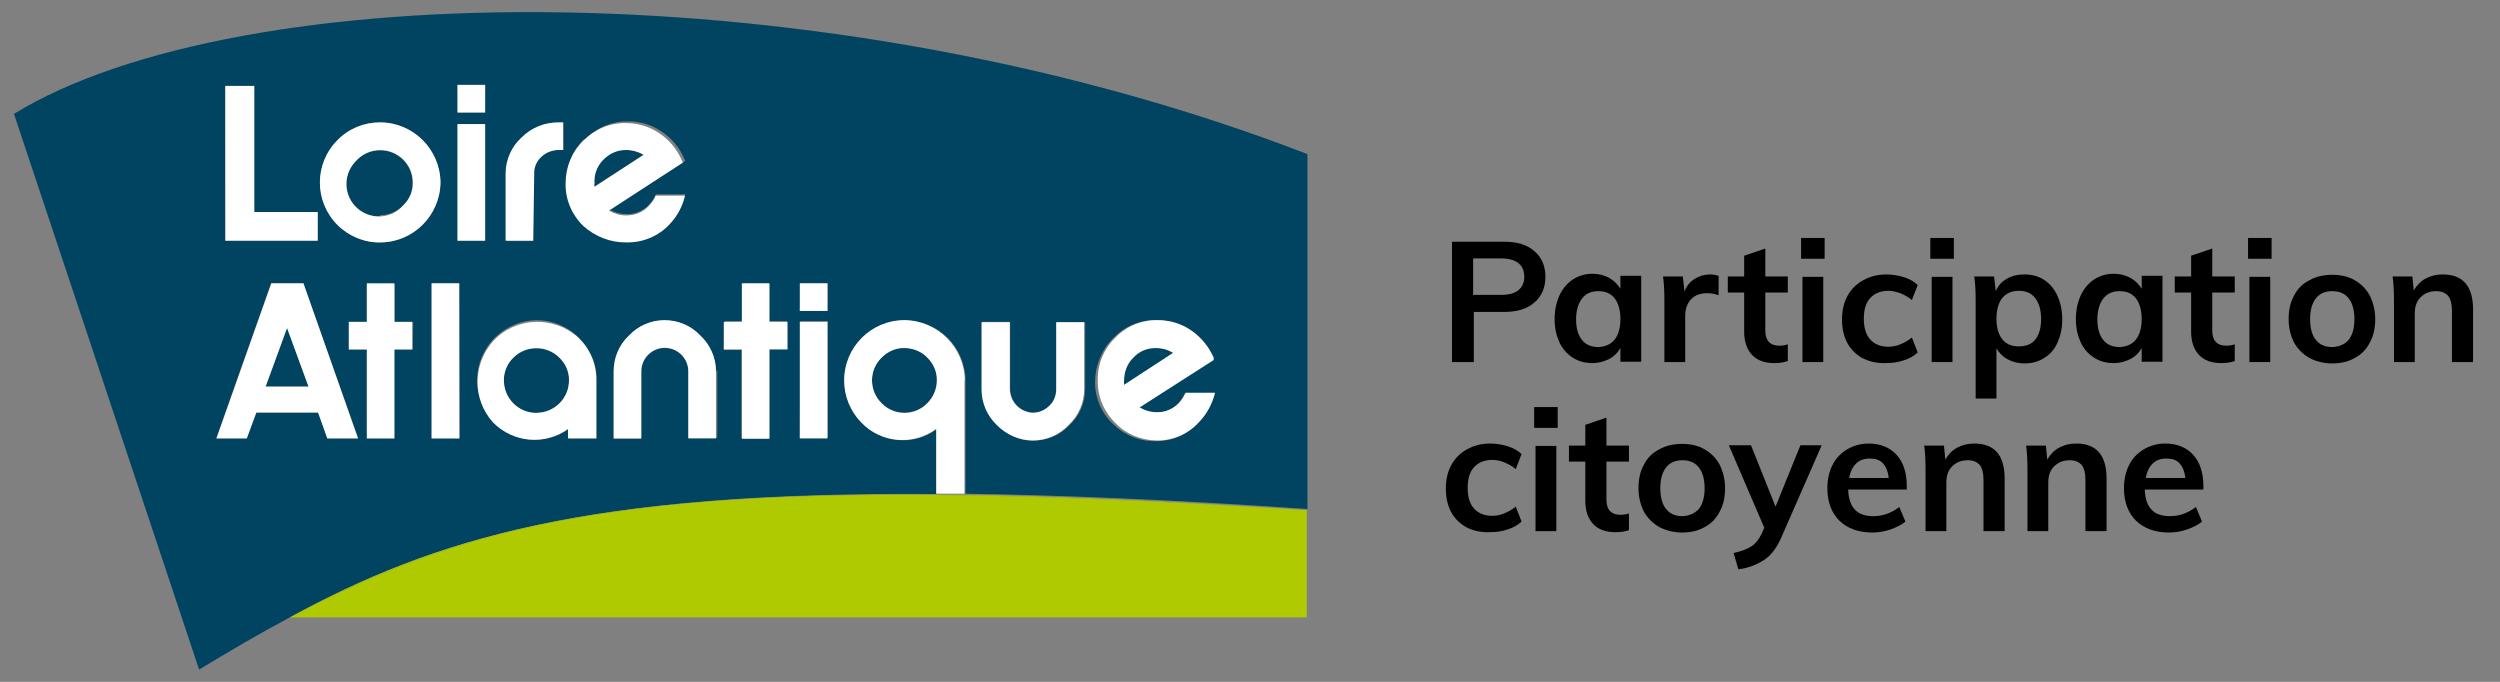 <?xml version="1.0" encoding="utf-8"?>
<!-- Generator: Adobe Illustrator 24.1.2, SVG Export Plug-In . SVG Version: 6.00 Build 0)  -->
<svg version="1.1" id="calques" xmlns="http://www.w3.org/2000/svg" xmlns:xlink="http://www.w3.org/1999/xlink" x="0px" y="0px"
	 viewBox="0 0 733.3 200" style="enable-background:new 0 0 733.3 200;" xml:space="preserve">
<rect x="0" y="0" width="733.3" height="200" fill="#808080" stroke="none"/>
<style type="text/css">
	.st0{enable-background:new    ;}
	.st1{fill:#004461;}
	.st2{fill:#AFCA00;}
	.st3{fill:#FFFFFF;}
</style>
<g id="Handicap">
	<g class="st0">
		<path d="M425.9,70.9h15.3c3.8,0,6.8,0.9,8.9,2.8c2.1,1.8,3.2,4.3,3.2,7.5s-1.1,5.7-3.2,7.5c-2.1,1.9-5.1,2.8-8.9,2.8h-8.9v14.7
			h-6.4V70.9z M440.4,86.5c2.2,0,3.9-0.5,5-1.4c1.1-0.9,1.7-2.2,1.7-3.9c0-1.8-0.6-3.1-1.7-4c-1.1-0.9-2.8-1.4-5.1-1.4h-8.2v10.7
			H440.4z"/>
	</g>
	<g class="st0">
		<path d="M481.4,81.1v25h-6.1v-4c-0.8,1.4-1.9,2.5-3.3,3.2s-3,1.2-4.9,1.2c-2.2,0-4.1-0.5-5.8-1.6c-1.7-1.1-3-2.6-3.9-4.5
			c-0.9-2-1.4-4.2-1.4-6.8s0.5-4.9,1.4-6.9c0.9-2,2.3-3.6,3.9-4.7c1.7-1.1,3.6-1.7,5.8-1.7c1.8,0,3.4,0.4,4.9,1.2
			c1.4,0.8,2.5,1.9,3.3,3.2v-3.8H481.4z M473.6,99.6c1.1-1.4,1.7-3.4,1.7-6c0-2.6-0.6-4.7-1.7-6.1c-1.1-1.4-2.7-2.1-4.8-2.1
			c-2.1,0-3.6,0.7-4.8,2.2c-1.1,1.5-1.7,3.5-1.7,6.1c0,2.6,0.6,4.6,1.7,6s2.8,2.1,4.8,2.1C470.9,101.7,472.5,101,473.6,99.6z"/>
	</g>
	<g class="st0">
		<path d="M504.1,80.9l0,5.7c-1.1-0.4-2.2-0.6-3.3-0.6c-2.1,0-3.7,0.6-4.8,1.8c-1.1,1.2-1.7,2.8-1.7,4.9v13.5h-6.1v-18
			c0-2.6-0.1-5-0.4-7.1h5.8l0.5,4.4c0.6-1.6,1.6-2.9,3-3.7c1.4-0.9,2.9-1.3,4.6-1.3C502.6,80.5,503.4,80.7,504.1,80.9z"/>
	</g>
	<g class="st0">
		<path d="M517.8,85.8V97c0,2.9,1.4,4.4,4.1,4.4c0.8,0,1.6-0.1,2.5-0.4v4.9c-1.1,0.4-2.4,0.6-4,0.6c-2.8,0-5-0.8-6.5-2.4
			c-1.5-1.6-2.3-3.9-2.3-6.8V85.8h-4.8v-4.7h4.8V75l6.2-2.1v8.2h6.6v4.7H517.8z"/>
		<path d="M528.3,69.8h6.9v6.1h-6.9V69.8z M528.7,106.2v-25h6.1v25H528.7z"/>
		<path d="M546.2,105c-1.9-1.1-3.4-2.6-4.4-4.5c-1-1.9-1.5-4.2-1.5-6.8c0-2.6,0.5-4.9,1.6-6.9c1.1-2,2.6-3.5,4.6-4.6
			c2-1.1,4.2-1.7,6.8-1.7c1.8,0,3.5,0.3,5.2,0.8c1.7,0.6,3,1.3,4,2.3l-1.7,4.4c-1.1-0.9-2.2-1.5-3.4-2c-1.2-0.4-2.4-0.7-3.5-0.7
			c-2.2,0-4,0.7-5.3,2.1c-1.3,1.4-1.9,3.4-1.9,6.1c0,2.6,0.6,4.7,1.9,6.1s3,2.1,5.3,2.1c1.2,0,2.3-0.2,3.5-0.7
			c1.2-0.5,2.3-1.1,3.4-2l1.7,4.4c-1.1,1-2.4,1.8-4.1,2.3c-1.7,0.6-3.5,0.8-5.3,0.8C550.4,106.6,548.2,106,546.2,105z"/>
		<path d="M566.2,69.8h6.9v6.1h-6.9V69.8z M566.6,106.2v-25h6.1v25H566.6z"/>
		<path d="M599.6,82.1c1.7,1.1,3,2.7,3.9,4.7c0.9,2,1.4,4.3,1.4,6.9s-0.5,4.8-1.4,6.8c-0.9,2-2.2,3.5-3.9,4.5
			c-1.7,1.1-3.6,1.6-5.8,1.6c-1.8,0-3.4-0.4-4.9-1.2s-2.5-1.9-3.3-3.2v14.7h-6.1V88.2c0-2.6-0.1-5-0.4-7.1h5.8l0.5,4.3
			c0.7-1.6,1.7-2.8,3.2-3.6c1.5-0.9,3.2-1.3,5.2-1.3C596,80.5,597.9,81,599.6,82.1z M597,99.6c1.1-1.4,1.7-3.4,1.7-6
			c0-2.6-0.6-4.7-1.7-6.1c-1.1-1.5-2.7-2.2-4.8-2.2c-2.1,0-3.7,0.7-4.9,2.1c-1.1,1.4-1.7,3.5-1.7,6.1c0,2.6,0.6,4.6,1.7,6
			c1.1,1.4,2.7,2.1,4.8,2.1S595.9,101,597,99.6z"/>
		<path d="M634.3,81.1v25h-6.1v-4c-0.8,1.4-1.9,2.5-3.3,3.2s-3,1.2-4.9,1.2c-2.2,0-4.1-0.5-5.8-1.6c-1.7-1.1-3-2.6-3.9-4.5
			c-0.9-2-1.4-4.2-1.4-6.8s0.5-4.9,1.4-6.9c0.9-2,2.3-3.6,3.9-4.7c1.7-1.1,3.6-1.7,5.8-1.7c1.8,0,3.4,0.4,4.9,1.2
			c1.4,0.8,2.5,1.9,3.3,3.2v-3.8H634.3z M626.5,99.6c1.1-1.4,1.7-3.4,1.7-6c0-2.6-0.6-4.7-1.7-6.1c-1.1-1.4-2.7-2.1-4.8-2.1
			c-2.1,0-3.6,0.7-4.8,2.2c-1.1,1.5-1.7,3.5-1.7,6.1c0,2.6,0.6,4.6,1.7,6s2.8,2.1,4.8,2.1C623.8,101.7,625.4,101,626.5,99.6z"/>
		<path d="M648.9,85.8V97c0,2.9,1.4,4.4,4.1,4.4c0.8,0,1.6-0.1,2.5-0.4v4.9c-1.1,0.4-2.4,0.6-4,0.6c-2.8,0-5-0.8-6.5-2.4
			c-1.5-1.6-2.3-3.9-2.3-6.8V85.8h-4.8v-4.7h4.8V75l6.2-2.1v8.2h6.6v4.7H648.9z"/>
		<path d="M659.4,69.8h6.9v6.1h-6.9V69.8z M659.8,106.2v-25h6.1v25H659.8z"/>
		<path d="M677.4,105c-1.9-1.1-3.4-2.6-4.5-4.5c-1-2-1.6-4.3-1.6-6.9c0-2.6,0.5-5,1.6-6.9c1-2,2.5-3.5,4.5-4.5
			c1.9-1.1,4.2-1.6,6.7-1.6c2.5,0,4.7,0.5,6.6,1.6c1.9,1.1,3.4,2.6,4.4,4.5c1,2,1.6,4.3,1.6,6.9c0,2.6-0.5,5-1.6,6.9
			c-1,2-2.5,3.5-4.4,4.5c-1.9,1.1-4.1,1.6-6.6,1.6C681.6,106.6,679.3,106,677.4,105z M688.9,99.7c1.1-1.4,1.7-3.4,1.7-6.1
			c0-2.7-0.6-4.7-1.7-6.1c-1.1-1.4-2.7-2.1-4.8-2.1c-2.1,0-3.7,0.7-4.8,2.1c-1.1,1.4-1.7,3.4-1.7,6.1c0,2.7,0.6,4.8,1.7,6.1
			c1.1,1.4,2.7,2.1,4.8,2.1C686.2,101.7,687.8,101,688.9,99.7z"/>
		<path d="M725.4,90.8v15.4h-6.2V91.1c0-2-0.4-3.4-1.1-4.3c-0.8-0.9-1.9-1.4-3.5-1.4c-1.9,0-3.4,0.6-4.6,1.8
			c-1.2,1.2-1.7,2.8-1.7,4.8v14.2h-6.1v-18c0-2.6-0.1-5-0.4-7.1h5.8l0.4,4.1c0.9-1.5,2-2.7,3.5-3.5c1.5-0.8,3.1-1.2,5-1.2
			C722.4,80.5,725.4,83.9,725.4,90.8z"/>
	</g>
	<g class="st0">
		<path d="M430,154.6c-1.9-1.1-3.4-2.6-4.4-4.5c-1-1.9-1.5-4.2-1.5-6.8c0-2.6,0.5-4.9,1.6-6.9c1.1-2,2.6-3.5,4.6-4.6
			c2-1.1,4.2-1.7,6.8-1.7c1.8,0,3.5,0.3,5.2,0.8c1.7,0.6,3,1.3,4,2.3l-1.7,4.4c-1.1-0.9-2.2-1.5-3.4-2s-2.4-0.7-3.5-0.7
			c-2.2,0-4,0.7-5.3,2.1c-1.3,1.4-1.9,3.4-1.9,6.1s0.6,4.7,1.9,6.1s3,2.1,5.3,2.1c1.2,0,2.3-0.2,3.5-0.7c1.2-0.5,2.3-1.1,3.4-2
			l1.7,4.4c-1.1,1-2.4,1.8-4.1,2.3c-1.7,0.6-3.5,0.8-5.3,0.8C434.2,156.2,431.9,155.6,430,154.6z"/>
		<path d="M450,119.4h6.9v6.1H450V119.4z M450.4,155.8v-25h6.1v25H450.4z"/>
		<path d="M471.2,135.4v11.2c0,2.9,1.4,4.4,4.1,4.4c0.8,0,1.6-0.1,2.5-0.4v4.9c-1.1,0.4-2.4,0.6-4,0.6c-2.8,0-5-0.8-6.5-2.4
			c-1.5-1.6-2.3-3.9-2.3-6.8v-11.5h-4.8v-4.7h4.8v-6.1l6.2-2.1v8.2h6.6v4.7H471.2z"/>
	</g>
	<g class="st0">
		<path d="M486.7,154.6c-1.9-1.1-3.4-2.6-4.5-4.5c-1-2-1.6-4.3-1.6-6.9s0.5-5,1.6-6.9c1-2,2.5-3.5,4.5-4.5c1.9-1.1,4.2-1.6,6.7-1.6
			c2.5,0,4.7,0.5,6.6,1.6c1.9,1.1,3.4,2.6,4.4,4.5c1,2,1.6,4.3,1.6,6.9s-0.5,5-1.6,6.9c-1,2-2.5,3.5-4.4,4.5
			c-1.9,1.1-4.1,1.6-6.6,1.6C490.9,156.2,488.7,155.6,486.7,154.6z M498.3,149.3c1.1-1.4,1.7-3.4,1.7-6.1c0-2.7-0.6-4.7-1.7-6.1
			c-1.1-1.4-2.7-2.1-4.8-2.1c-2.1,0-3.7,0.7-4.8,2.1c-1.1,1.4-1.7,3.4-1.7,6.1c0,2.7,0.6,4.8,1.7,6.1c1.1,1.4,2.7,2.1,4.8,2.1
			C495.5,151.3,497.1,150.6,498.3,149.3z"/>
		<path d="M534.3,130.7l-11.7,26.7c-1.3,3.1-3,5.4-5.1,6.8c-2.1,1.4-4.6,2.4-7.6,2.8l-1.4-4.8c2.3-0.5,4.1-1.2,5.3-2
			c1.2-0.8,2.1-2,2.9-3.6l0.8-1.8l-10.4-24.2h6.5l7.2,18l7.3-18H534.3z"/>
	</g>
	<g class="st0">
		<path d="M559.4,143.6h-17.3c0.1,2.7,0.8,4.7,2,5.9c1.2,1.3,3,1.9,5.4,1.9c2.7,0,5.3-0.9,7.6-2.7l1.8,4.3c-1.2,1-2.7,1.7-4.4,2.3
			c-1.7,0.6-3.5,0.9-5.3,0.9c-4.1,0-7.3-1.2-9.7-3.5c-2.3-2.3-3.5-5.5-3.5-9.5c0-2.5,0.5-4.8,1.5-6.8c1-2,2.5-3.5,4.3-4.6
			c1.9-1.1,4-1.7,6.3-1.7c3.4,0,6.2,1.1,8.2,3.3c2,2.2,3,5.3,3,9.2V143.6z M544.4,136c-1,1-1.7,2.4-2,4.2H554
			c-0.2-1.9-0.8-3.3-1.7-4.3c-0.9-1-2.2-1.4-3.9-1.4S545.4,135,544.4,136z"/>
		<path d="M588,140.4v15.4h-6.2v-15.1c0-2-0.4-3.4-1.1-4.3c-0.8-0.9-1.9-1.4-3.5-1.4c-1.9,0-3.4,0.6-4.6,1.8
			c-1.2,1.2-1.7,2.8-1.7,4.8v14.2h-6.1v-18c0-2.6-0.1-5-0.4-7.1h5.8l0.4,4.1c0.9-1.5,2-2.7,3.5-3.5c1.5-0.8,3.1-1.2,5-1.2
			C585,130.1,588,133.5,588,140.4z"/>
		<path d="M617.9,140.4v15.4h-6.2v-15.1c0-2-0.4-3.4-1.1-4.3c-0.8-0.9-1.9-1.4-3.5-1.4c-1.9,0-3.4,0.6-4.6,1.8
			c-1.2,1.2-1.7,2.8-1.7,4.8v14.2h-6.1v-18c0-2.6-0.1-5-0.4-7.1h5.8l0.4,4.1c0.9-1.5,2-2.7,3.5-3.5c1.5-0.8,3.1-1.2,5-1.2
			C614.9,130.1,617.9,133.5,617.9,140.4z"/>
		<path d="M646.4,143.6h-17.3c0.1,2.7,0.8,4.7,2,5.9c1.2,1.3,3,1.9,5.4,1.9c2.7,0,5.3-0.9,7.6-2.7l1.8,4.3c-1.2,1-2.7,1.7-4.4,2.3
			c-1.7,0.6-3.5,0.9-5.3,0.9c-4.1,0-7.3-1.2-9.7-3.5c-2.3-2.3-3.5-5.5-3.5-9.5c0-2.5,0.5-4.8,1.5-6.8c1-2,2.5-3.5,4.3-4.6
			c1.9-1.1,4-1.7,6.3-1.7c3.4,0,6.2,1.1,8.2,3.3c2,2.2,3,5.3,3,9.2V143.6z M631.4,136c-1,1-1.7,2.4-2,4.2H641
			c-0.2-1.9-0.8-3.3-1.7-4.3c-0.9-1-2.2-1.4-3.9-1.4S632.4,135,631.4,136z"/>
	</g>
</g>
<path class="st1" d="M188.8,45.4c-1.5-0.9-3.3-1.4-5.1-1.4c-2.5,0-5,1-6.7,2.8c-1.8,1.8-2.8,4.2-2.8,6.8c-0.1,0.4-0.1,0.8,0,1.2
	L188.8,45.4z"/>
<path class="st1" d="M344.2,103.5c-1.5-1-3.2-1.5-5-1.4c-2.5-0.1-5,0.9-6.7,2.8c-1.8,1.8-2.8,4.2-2.8,6.8c0,0.4,0,0.8,0,1.2
	L344.2,103.5z"/>
<path class="st1" d="M111.5,63.1c2.5,0,5-1,6.7-2.8c1.9-1.7,2.9-4.2,2.8-6.7c0-5.3-4.3-9.5-9.6-9.5c-2.5,0-4.9,1-6.7,2.8
	c-3.9,3.6-4.1,9.6-0.5,13.5c1.9,2,4.5,3.1,7.3,3.1L111.5,63.1z"/>
<path class="st1" d="M265.3,102c-2.5,0-5,1-6.7,2.8c-3.7,3.6-3.8,9.6-0.1,13.3c0,0,0.1,0.1,0.1,0.1c3.6,3.7,9.6,3.8,13.3,0.1
	c0,0,0.1-0.1,0.1-0.1c1.8-1.8,2.8-4.2,2.8-6.7c0-2.5-1-5-2.8-6.7C270.3,103,267.8,102,265.3,102z"/>
<path class="st1" d="M157.3,121.1c5.3,0,9.6-4.3,9.6-9.5c0-2.6-1-5-2.9-6.7c-3.7-3.7-9.8-3.7-13.5,0c0,0,0,0,0,0
	c-3.7,3.7-3.7,9.8,0,13.5c1.8,1.8,4.2,2.8,6.7,2.8H157.3z"/>
<path class="st1" d="M274.8,144.9v-19c-6.8,5-16.2,4.1-22-1.9c-3.3-3.3-5.1-7.7-5-12.3c0-9.8,7.9-17.7,17.7-17.7
	c9.8,0,17.7,7.9,17.7,17.7v33.1h-1c28.9,0.4,62.3,1.8,101.3,4.5V45.2C241.5-9.6,69.8-6.9,4.1,33.4l54.3,163
	c9.1-5.5,17.9-10.7,26.6-15.3l0,0C127.7,157.9,172.2,144.1,274.8,144.9z M326.6,99.1c3.3-3.4,7.8-5.3,12.5-5.2c3.5,0,6.9,1,9.8,3
	c2.9,2,5.2,4.8,6.6,8v0.7l-21.7,14.1c1.5,0.9,3.2,1.4,5,1.4c2.6,0.1,5.1-1,6.9-2.9c0.7-0.8,1.4-1.8,1.8-2.8h8.6
	c-0.7,3.2-2.3,6.1-4.6,8.5c-3.2,3.6-7.8,5.6-12.6,5.5c-4.7,0.1-9.2-1.8-12.5-5.1c-3.4-3.2-5.3-7.8-5.2-12.5
	C321.3,107.1,323.2,102.4,326.6,99.1z M288.1,94.4h8.2v19.7c0.1,3.8,3.1,6.9,6.9,6.9c1.9,0,3.6-0.8,4.9-2.1c1.3-1.3,2.1-3,2-4.8
	V94.5h8.2v19.7c0,4-1.7,7.8-4.6,10.5c-5.5,5.8-14.7,6.1-20.5,0.6c-0.2-0.2-0.4-0.4-0.6-0.6c-2.9-2.7-4.5-6.5-4.5-10.5L288.1,94.4z
	 M121.1,102.5h-5.5v26.1h-8v-26.1h-5.2v-8h5.2v-11h8.1v11h5.5L121.1,102.5z M134.9,128.6h-8.3V83.1h8.1L134.9,128.6z M234.8,83.1h8
	v8.1h-8.2L234.8,83.1z M234.8,94.2h8v34.2h-8.2L234.8,94.2z M212.7,94.2h5.2v-11h7.7v11h5.2v8.1h-5.2v26.1h-8.1v-25.8h-5.2
	L212.7,94.2z M210.4,108.7v19.7h-8.5v-19.4c0-3.8-3.1-6.9-6.9-6.9c-3.8,0-6.9,3.1-6.9,6.9l0,0v19.7h-8.1v-19.7c0-4,1.6-7.8,4.5-10.5
	c2.8-2.9,6.5-4.5,10.5-4.5c4,0,7.7,1.6,10.5,4.5c2.9,2.7,4.5,6.5,4.6,10.5L210.4,108.7z M171.8,40.8c3.2-3.4,7.8-5.3,12.5-5.2
	c3.5,0,6.9,1,9.8,3c2.9,1.9,5.2,4.7,6.6,7.9l0.3,0.7l-22.3,14.2c1.5,0.9,3.3,1.4,5.1,1.4c2.5,0.1,5-1,6.7-2.9
	c0.8-0.8,1.4-1.8,1.9-2.9h8.6c-0.7,3.2-2.3,6.2-4.6,8.5c-3.2,3.5-7.8,5.4-12.5,5.2c-4.7,0.1-9.2-1.8-12.6-5.1
	c-3.4-3.3-5.3-7.8-5.2-12.5c0-4.6,1.9-9,5.2-12.3L171.8,40.8z M148.6,51c-0.1-4.1,1.7-7.9,4.7-10.6c2.9-2.9,6.9-4.5,11-4.4h0.9V44
	H164c-2-0.1-4,0.6-5.5,2c-1.4,1.3-2.2,3.1-2.1,5v19.7h-7.7V51z M157.3,93.9c4.7,0,9.2,1.8,12.5,5.2c3.4,3.3,5.3,7.8,5.2,12.5v17
	h-8.1v-2.8c-6.8,4.9-16.2,4.1-22-1.9c-6.8-7.1-6.6-18.3,0.5-25.1c3.3-3.1,7.6-4.9,12.2-4.9H157.3z M134.2,24.9h8.1V33h-8.1V24.9z
	 M134.2,36.4h8.1v34.2h-8.1V36.4z M99,41.1c3.3-3.4,7.8-5.2,12.5-5.2c9.7,0.1,17.6,7.9,17.7,17.6c-0.1,9.8-8.1,17.7-17.9,17.6
	c-4.6,0-9-1.9-12.3-5.1C92.2,59.1,92.1,48,99,41.1C99,41.1,99,41.1,99,41.1z M66,25.2h8.4v37h18.7v8.4H66.1L66,25.2z M72.2,128.6
	h-8.8l16.1-45.5H89l16.1,45.5h-9l-2.8-7.6H75.1L72.2,128.6z"/>
<polygon class="st1" points="77.9,113.4 90.5,113.4 84.2,96.2 "/>
<path class="st2" d="M85,181.1h298.3v-31.5C210.9,139,150.2,146.5,85,181.1z"/>
<path class="st2" d="M384,149.6L384,149.6z"/>
<path class="st2" d="M383.3,149.6L383.3,149.6c-39.1-2.6-72.5-4.1-101.3-4.5h-7.1c-102.6-1-147.1,12.8-190,36l0,0
	C150.2,146.5,210.9,139,383.3,149.6z"/>
<path class="st3" d="M111.5,71.1c9.7,0,17.6-7.9,17.7-17.6c-0.1-9.7-8-17.6-17.7-17.6c-4.7,0-9.2,1.8-12.5,5.2
	c-6.9,6.9-6.9,18,0,24.9c0,0,0,0,0,0C102.3,69.3,106.9,71.2,111.5,71.1z M104.8,46.8c3.7-3.7,9.8-3.7,13.5,0
	c1.8,1.8,2.8,4.2,2.8,6.7c0.1,2.5-1,5-2.8,6.7c-3.4,4-9.5,4.4-13.4,1c-4-3.4-4.4-9.5-1-13.4C104.1,47.5,104.5,47.1,104.8,46.8z"/>
<rect x="134.2" y="36.4" class="st3" width="8.1" height="34.2"/>
<path class="st3" d="M156.7,51c-0.1-1.9,0.7-3.7,2.1-5c1.5-1.4,3.5-2.1,5.5-2h0.9v-8.1H164c-4.1-0.1-8.1,1.5-11,4.4
	c-3,2.7-4.7,6.6-4.7,10.6v19.7h8.1L156.7,51z"/>
<polygon class="st3" points="115.7,83.1 107.6,83.1 107.6,94.4 102.3,94.4 102.3,102.5 107.6,102.5 107.6,128.6 115.7,128.6 
	115.7,102.5 120.9,102.5 120.9,94.4 115.7,94.4 "/>
<rect x="126.6" y="83.1" class="st3" width="8.1" height="45.5"/>
<path class="st3" d="M144.6,123.9c5.9,6,15.2,6.8,22,1.9v2.8h8.3v-17c0.1-4.7-1.8-9.2-5.2-12.5c-7.2-6.6-18.4-6.2-25,0.9
	C138.6,106.8,138.5,117.1,144.6,123.9z M150.6,104.9c3.7-3.7,9.8-3.7,13.5,0c0,0,0,0,0,0c1.8,1.8,2.9,4.2,2.8,6.7
	c0,5.3-4.3,9.5-9.6,9.5c-5.3,0-9.5-4.3-9.5-9.6C147.8,109,148.8,106.6,150.6,104.9z"/>
<path class="st3" d="M184.5,98.4c-2.9,2.7-4.5,6.5-4.5,10.5v19.7h8.1v-19.7c0-3.8,3.1-6.9,6.9-6.9c3.8,0,6.9,3.1,6.9,6.9l0,0v19.7
	h8.1v-19.7c0-4-1.7-7.8-4.6-10.5c-2.7-2.9-6.5-4.5-10.5-4.5C191,93.9,187.2,95.5,184.5,98.4z"/>
<polygon class="st3" points="217.6,128.7 225.7,128.7 225.7,102.5 231,102.5 231,94.4 225.7,94.4 225.7,83.1 217.6,83.1 217.6,94.4 
	212.3,94.4 212.3,102.5 217.6,102.5 "/>
<rect x="234.6" y="94.4" class="st3" width="8.1" height="34.2"/>
<rect x="234.6" y="83.1" class="st3" width="8.1" height="8.1"/>
<path class="st3" d="M283,111.6c-0.1-9.7-8-17.6-17.7-17.7c-9.8,0-17.7,7.9-17.7,17.7c0,4.6,1.8,9,5,12.3c5.8,6.1,15.2,6.9,22,1.9
	v19h8.3V111.6z M272,118.3c-3.6,3.7-9.6,3.8-13.3,0.1c0,0-0.1-0.1-0.1-0.1c-3.7-3.6-3.8-9.6-0.1-13.3c0,0,0.1-0.1,0.1-0.1
	c1.8-1.8,4.2-2.9,6.7-2.8c2.5,0,5,1,6.7,2.8c1.8,1.8,2.9,4.2,2.8,6.7C274.8,114.1,273.8,116.5,272,118.3L272,118.3z"/>
<path class="st3" d="M274.8,144.9L274.8,144.9z"/>
<path class="st3" d="M302.9,129.2c4,0,7.8-1.6,10.5-4.5c2.9-2.7,4.6-6.5,4.6-10.5V94.5h-8.2v19.7c0,1.8-0.7,3.6-2,4.8
	c-1.3,1.3-3.1,2.1-4.9,2.1c-3.7-0.2-6.7-3.2-6.7-7V94.5h-8.3v19.7c0,4,1.6,7.7,4.5,10.5C295.2,127.5,299,129.2,302.9,129.2z"/>
<path class="st3" d="M183.8,71.1c4.7,0.1,9.3-1.8,12.5-5.2c2.3-2.4,3.9-5.3,4.6-8.5h-8.6c-0.4,1.1-1.1,2-1.9,2.9
	c-1.7,1.9-4.1,2.9-6.7,2.9c-1.8,0-3.5-0.5-5.1-1.4l21.7-14.1l-0.3-0.7c-1.4-3.2-3.7-6-6.6-7.9c-2.9-2-6.3-3-9.8-3
	c-4.7-0.1-9.2,1.8-12.5,5.2c-3.4,3.3-5.2,7.8-5.2,12.5c-0.1,4.7,1.8,9.2,5.2,12.5C174.6,69.4,179.1,71.2,183.8,71.1z M177,46.8
	c1.8-1.8,4.2-2.9,6.7-2.8c1.8,0,3.5,0.5,5.1,1.4l-14.4,9.4c-0.1-0.4-0.1-0.8,0-1.2C174.2,51.1,175.2,48.6,177,46.8z"/>
<path class="st3" d="M339.2,129.2c4.8,0.1,9.4-1.9,12.6-5.5c2.3-2.4,3.8-5.3,4.6-8.5h-8.6c-0.5,1-1.1,2-1.8,2.8
	c-1.7,1.9-4.2,3-6.7,2.9c-1.8,0-3.5-0.5-5-1.4l21.7-13.9v-0.7c-1.4-3.2-3.7-6-6.6-8c-2.9-2-6.3-3-9.8-3c-4.7-0.1-9.3,1.8-12.5,5.2
	c-3.4,3.3-5.2,7.8-5.1,12.5c-0.1,4.7,1.8,9.2,5.2,12.5C330.2,127.3,334.6,129.1,339.2,129.2z M332.4,104.9c1.7-1.9,4.2-2.9,6.7-2.8
	c1.8,0,3.5,0.5,5,1.4l-14.4,9.4c0-0.4,0-0.8,0-1.2C329.7,109.1,330.6,106.6,332.4,104.9z"/>
<polygon class="st3" points="93.2,62.2 74.6,62.2 74.6,25.2 66.1,25.2 66.1,70.6 93.2,70.6 "/>
<path class="st3" d="M96,128.6h9L89,83.1h-9.4l-16.1,45.5h8.9l2.8-7.6h18.1L96,128.6z M77.9,113.4l6.3-17.2l6.3,17.2L77.9,113.4z"/>
<rect x="134.2" y="24.9" class="st3" width="8.1" height="8.1"/>
</svg>
